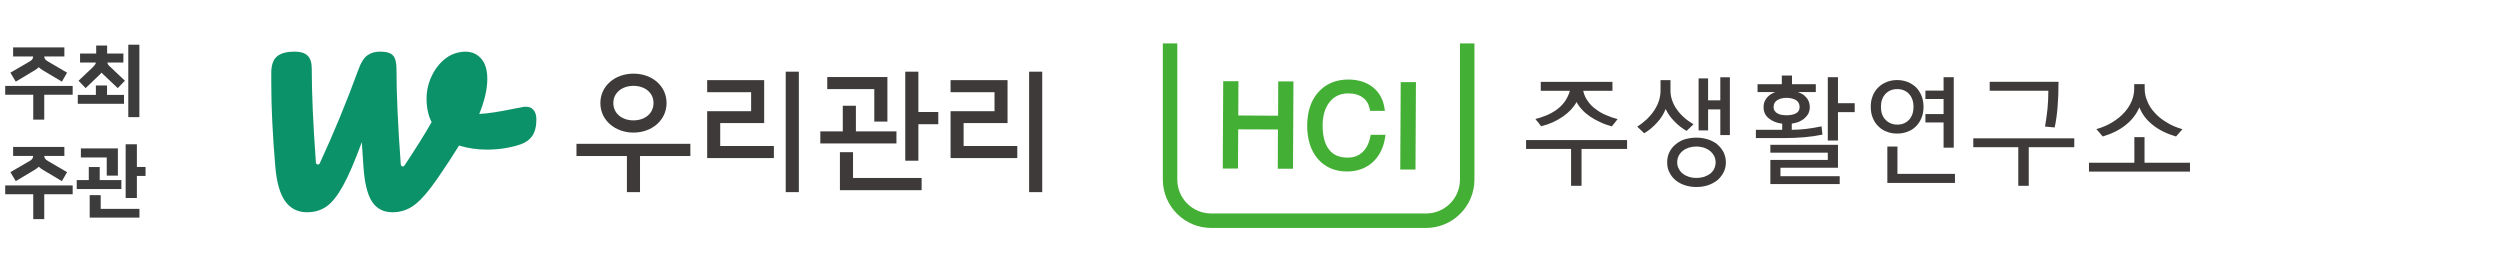 <?xml version="1.0" encoding="UTF-8"?>
<svg id="_레이어_2" data-name="레이어 2" xmlns="http://www.w3.org/2000/svg" xmlns:xlink="http://www.w3.org/1999/xlink" viewBox="0 0 331.67 35">
  <defs>
    <style>
      .cls-1 {
        fill: #3e3a39;
      }

      .cls-2 {
        fill: #0c9268;
      }

      .cls-3 {
        fill: none;
      }

      .cls-4 {
        clip-path: url(#clippath-1);
      }

      .cls-5 {
        fill: #333;
        opacity: .95;
      }

      .cls-6 {
        fill: #44af35;
      }

      .cls-7 {
        clip-path: url(#clippath);
      }

      .cls-8 {
        fill: #3d3a39;
      }
    </style>
    <clipPath id="clippath">
      <rect class="cls-3" width="20" height="35"/>
    </clipPath>
    <clipPath id="clippath-1">
      <rect class="cls-3" x="154.27" y="0" width="136.27" height="35"/>
    </clipPath>
  </defs>
  <g id="art">
    <g>
      <rect class="cls-3" y="0" width="331.67" height="35"/>
      <g class="cls-7">
        <g>
          <path class="cls-5" d="M4.29,7.86c-.07.11-.2.21-.4.32l-2.51,1.46.71,1.19,2.46-1.47c.24-.14.43-.29.6-.44.16.16.35.31.59.44l2.47,1.47.69-1.19-2.5-1.46c-.2-.11-.33-.22-.41-.32-.07-.11-.11-.21-.11-.3v-.07h2.66v-1.2H1.74v1.2h2.65v.07c0,.1-.04.2-.11.3Z"/>
          <polygon class="cls-5" points=".69 12.57 4.41 12.57 4.41 15.87 5.87 15.87 5.87 12.57 9.64 12.57 9.64 11.4 .69 11.4 .69 12.57"/>
          <rect class="cls-5" x="17.02" y="5.93" width="1.47" height="9.61"/>
          <polygon class="cls-5" points="16.45 12.59 14.2 12.59 14.2 11.34 12.72 11.34 12.72 12.59 10.32 12.59 10.32 13.77 16.45 13.77 16.45 12.59"/>
          <path class="cls-5" d="M12.32,8.91l-1.9,1.8.94.98,1.87-1.79c.1-.09.17-.17.25-.26.08.09.16.18.26.27l1.88,1.78.95-.98-1.93-1.83c-.17-.13-.28-.26-.34-.38-.03-.06-.03-.13-.04-.2h2.11v-1.2h-2.16v-1.06h-1.45v1.06h-2.14v1.2h2.09c-.01.06-.01.12-.04.17-.06.12-.18.27-.35.43Z"/>
          <path class="cls-5" d="M4.29,21.06c-.07.11-.2.21-.4.32l-2.51,1.46.71,1.19,2.46-1.47c.24-.14.43-.29.6-.44.16.16.35.31.59.44l2.47,1.47.69-1.19-2.5-1.46c-.2-.11-.33-.22-.41-.32-.07-.11-.11-.21-.11-.3v-.07h2.66v-1.2H1.74v1.2h2.65v.07c0,.1-.04.2-.11.3Z"/>
          <polygon class="cls-5" points=".69 25.77 4.41 25.77 4.41 29.07 5.87 29.07 5.87 25.77 9.64 25.77 9.64 24.6 .69 24.6 .69 25.77"/>
          <polygon class="cls-5" points="13.36 25.89 11.9 25.89 11.9 27.71 11.9 28.07 11.9 28.87 18.5 28.87 18.5 27.71 13.36 27.71 13.36 25.89"/>
          <polygon class="cls-5" points="15.64 23.3 15.64 19.69 15.02 19.69 14.16 19.69 10.73 19.69 10.73 20.89 14.16 20.89 14.16 23.3 15.64 23.3"/>
          <polygon class="cls-5" points="18.16 22.15 18.16 19.14 16.67 19.14 16.67 26.27 18.16 26.27 18.16 23.34 19.31 23.34 19.31 22.15 18.16 22.15"/>
          <polygon class="cls-5" points="16.1 23.89 13.23 23.89 13.23 22.16 11.78 22.16 11.78 23.89 10.18 23.89 10.18 25.08 16.1 25.08 16.1 23.89"/>
        </g>
      </g>
      <g class="cls-4">
        <g>
          <path class="cls-1" d="M227.82,19.13c-.37-.28-.78-.49-1.24-.64-.49-.15-.99-.23-1.52-.23s-1.04.08-1.51.21c-.48.15-.89.38-1.22.66-.37.29-.64.63-.84,1.03-.21.41-.31.87-.31,1.38s.09.95.31,1.35c.2.4.47.75.83,1.04.34.28.75.49,1.22.65.46.15.97.23,1.52.23s1.04-.08,1.53-.23c.46-.16.87-.38,1.24-.66.34-.29.61-.65.83-1.04.2-.4.31-.84.31-1.33s-.11-.95-.31-1.36c-.21-.4-.49-.75-.84-1.04ZM227.42,22.4c-.14.26-.32.47-.55.66-.25.17-.51.31-.82.41-.32.09-.66.14-.99.14s-.66-.05-.97-.14c-.32-.11-.6-.24-.81-.41-.24-.18-.43-.4-.55-.66-.15-.25-.22-.54-.22-.86,0-.31.06-.6.2-.87.12-.24.31-.48.55-.66.21-.19.49-.32.81-.43.31-.09.63-.14.98-.14s.69.06,1.01.15c.31.11.57.25.81.43.21.18.4.41.54.66.12.26.2.55.2.86,0,.32-.08.61-.2.86ZM223.75,17.37c.15-.14.31-.29.46-.44.15-.15.3-.29.46-.44-.46-.28-.89-.58-1.26-.92-.38-.34-.7-.69-.97-1.09-.27-.37-.47-.77-.61-1.2-.15-.42-.21-.83-.21-1.26v-1.39h-1.32v1.39c0,.46-.08.91-.21,1.34-.15.46-.37.89-.63,1.29-.27.41-.6.8-.96,1.15-.4.37-.83.71-1.29,1,.16.15.31.29.46.44.15.15.31.31.46.44.65-.38,1.21-.86,1.73-1.44.51-.55.87-1.15,1.12-1.78.27.58.65,1.13,1.14,1.62.48.51,1.03.94,1.64,1.29ZM206.48,14.58c-.43.3-.88.55-1.35.74-.49.2-.97.35-1.43.47.12.17.26.32.39.47.12.17.24.34.38.49,1.1-.27,2.05-.71,2.88-1.29.8-.55,1.41-1.2,1.81-1.93.19.37.43.7.74,1.03.31.34.66.63,1.07.91.4.27.84.52,1.34.74.47.23.98.41,1.53.55.12-.15.26-.32.4-.49.12-.15.24-.3.36-.47-.55-.14-1.06-.32-1.55-.54-.49-.2-.94-.46-1.33-.77-.42-.29-.77-.64-1.04-1.04-.31-.4-.52-.86-.64-1.4h3.88v-1.19h-9.51v1.19h3.86c-.15.55-.4,1.04-.7,1.46-.32.43-.69.78-1.09,1.07ZM202.46,19.76h5.97v4.89h1.39v-4.89h6.04v-1.18h-13.4v1.18ZM278.96,18.11c1.22-.37,2.25-.87,3.08-1.55.81-.65,1.41-1.43,1.79-2.33.35.92.95,1.7,1.78,2.35.81.66,1.84,1.16,3.08,1.53.14-.16.28-.32.43-.49.12-.15.26-.31.42-.48-.8-.23-1.52-.53-2.13-.93-.63-.37-1.15-.8-1.58-1.29-.43-.46-.75-.97-.96-1.52-.23-.52-.34-1.07-.34-1.63v-.61h-1.39v.61c0,.55-.11,1.09-.32,1.61-.23.55-.55,1.06-.97,1.52-.43.49-.96.92-1.58,1.3-.63.4-1.35.7-2.15.93.14.17.28.32.43.48.12.17.26.34.42.49ZM271.64,14.44c-.09.8-.2,1.58-.33,2.35l1.28.12c.34-1.56.51-3.57.51-6.06h-9.13v1.19h7.78c0,.83-.04,1.63-.11,2.39ZM257.85,19.59h1.35v-9.35h-1.35v1.78h-2.41v1.11h2.41v2h-2.41v1.12h2.41v3.36ZM241.78,17.86l-.12-1.1c-1.44.31-2.76.46-3.95.46v-.83c.34-.03.66-.12.97-.24.27-.13.53-.28.75-.48.21-.19.38-.4.5-.64.11-.25.17-.52.17-.83,0-.35-.09-.67-.24-.96-.17-.28-.39-.51-.67-.71-.21-.13-.44-.23-.68-.32h2.39v-1.04h-3.16v-1.15h-1.35v1.15h-3.22v1.04h2.36c-.23.09-.45.2-.64.32-.29.2-.51.43-.67.71-.17.28-.25.6-.25.96,0,.65.23,1.14.69,1.5.46.38,1.04.62,1.78.71v.81h-3.49v1.1h3.68c1.96,0,3.68-.15,5.15-.46ZM236.36,15.24c-.21-.03-.4-.11-.55-.2-.15-.08-.28-.19-.37-.34-.09-.12-.14-.29-.14-.51,0-.4.17-.71.51-.92.34-.19.74-.29,1.21-.29s.91.11,1.24.29c.32.21.49.52.49.92s-.17.7-.51.86c-.33.17-.75.24-1.23.24-.24,0-.46-.02-.66-.06ZM261.8,19.53h5.96v5.12h1.39v-5.12h6.04v-1.18h-13.4v1.18ZM243.84,10.24h-1.35v8.4h1.35v-3.76h2.22v-1.19h-2.22v-3.45ZM253.1,17.46c.42-.15.79-.4,1.11-.72.31-.31.54-.68.72-1.12.17-.43.26-.9.26-1.44s-.09-1.01-.26-1.46c-.18-.43-.41-.8-.72-1.12-.32-.31-.69-.54-1.11-.72-.44-.17-.91-.26-1.4-.26-.52,0-.98.09-1.41.26-.43.18-.8.41-1.11.72-.32.32-.57.69-.73,1.12-.19.45-.26.94-.26,1.46s.08,1.01.26,1.44c.17.44.41.81.73,1.12.31.32.68.57,1.11.72.43.18.89.26,1.41.26.49,0,.96-.08,1.4-.26ZM250.14,15.88c-.4-.41-.6-.98-.6-1.7s.2-1.3.61-1.73c.4-.42.92-.63,1.56-.63s1.15.22,1.55.63c.4.43.6,1.01.6,1.73s-.2,1.27-.58,1.7c-.4.43-.92.65-1.56.65s-1.18-.22-1.58-.65ZM284.51,21.59v-3.4h-1.35v3.4h-6.02v1.18h13.4v-1.18h-6.03ZM228.23,13.31h-1.62v-2.91h-1.26v6.9h1.26v-2.79h1.62v3.41h1.27v-7.67h-1.27v3.07ZM251.72,19.44h-1.33v4.83h8.97v-1.2h-7.63v-3.63ZM236.21,22.25h7.63v-3.04h-8.97v1.04h7.62v.97h-7.62v3.2h9.2v-1.04h-7.86v-1.13Z"/>
          <g>
            <path class="cls-6" d="M169.55,15.35l-5.27-.03.02-4.55h-2.02s-.06,11.59-.06,11.59h2.02s.03-5.2.03-5.2l5.27.02-.02,5.21h2.02s.06-11.59.06-11.59h-2.02s-.02,4.54-.02,4.54ZM181.81,18.09c-.18.92-.54,1.63-1.07,2.11-.52.48-1.16.71-1.97.71h0c-1.09,0-1.89-.35-2.45-1.07-.57-.72-.85-1.8-.85-3.2,0-1.32.33-2.37.95-3.13.61-.75,1.41-1.12,2.46-1.12.79,0,1.44.19,1.93.56.49.37.79.87.92,1.55l.04.21h1.96s-.04-.28-.04-.28c-.16-1.19-.68-2.15-1.53-2.84-.84-.68-1.93-1.03-3.28-1.04-1.64,0-2.97.56-3.96,1.65-.99,1.1-1.49,2.59-1.5,4.43,0,1.84.46,3.33,1.4,4.43.95,1.11,2.24,1.68,3.84,1.69h.04c1.35,0,2.5-.41,3.4-1.22.9-.81,1.46-1.94,1.67-3.36l.04-.29h-1.96s-.04.2-.04.2ZM185.83,10.89l-.06,11.6h2.02s.06-11.59.06-11.59h-2.02Z"/>
            <path class="cls-6" d="M193.69,5.76v18.07c0,2.48-2.01,4.49-4.49,4.49h-28.52c-2.48,0-4.49-2.01-4.49-4.49V5.76h-1.92v18.07c0,3.53,2.88,6.41,6.41,6.41h28.52c3.53,0,6.41-2.88,6.41-6.41V5.76h-1.92Z"/>
          </g>
        </g>
      </g>
      <g>
        <g>
          <path class="cls-2" d="M69.77,14.16c.45,0,.79.15,1.03.45.24.3.36.71.36,1.22,0,.93-.18,1.66-.54,2.19-.36.53-.9.91-1.61,1.15-1.37.45-2.84.68-4.39.68-1.31,0-2.55-.18-3.72-.54-.87,1.41-1.82,2.87-2.87,4.38-1.19,1.72-2.22,2.89-3.07,3.52-.85.63-1.81.95-2.89.95-1.19,0-2.1-.47-2.71-1.4-.61-.93-.99-2.47-1.14-4.6l-.22-3.3c-.93,2.53-1.75,4.45-2.49,5.78-.73,1.32-1.46,2.24-2.19,2.75-.73.51-1.59.77-2.58.77-1.22,0-2.19-.48-2.89-1.44-.7-.96-1.14-2.48-1.32-4.56-.36-4.21-.54-7.9-.54-11.06v-1.58c.03-.99.3-1.69.81-2.08.51-.39,1.27-.59,2.28-.59.78,0,1.35.17,1.72.52.37.35.56.93.56,1.74,0,3.24.18,7.4.55,12.46.02.28.4.35.51.1,1.86-4.02,3.58-8.19,5.16-12.52.33-.9.72-1.51,1.19-1.83.46-.32,1.02-.47,1.68-.47.81,0,1.37.17,1.68.5.31.33.47.92.47,1.76,0,3.3.19,7.54.57,12.72.02.25.35.35.49.13,1.58-2.38,2.78-4.3,3.6-5.76-.45-.87-.67-1.91-.67-3.11,0-1.02.22-2.02.67-2.98.45-.96,1.06-1.74,1.84-2.35.49-.38,1.06-.65,1.66-.79,1.33-.3,2.36-.02,3.08.81.54.62.81,1.51.81,2.69,0,1.35-.36,2.9-1.07,4.65,1.13-.06,2.64-.29,4.52-.68l1.21-.23c.09-.03.24-.05.45-.05Z"/>
          <g>
            <g>
              <path class="cls-8" d="M79.65,13.67c0-2.28,1.95-3.9,4.4-3.9s4.38,1.62,4.38,3.9-1.95,3.92-4.38,3.92-4.4-1.62-4.4-3.92ZM81.37,13.67c0,1.41,1.18,2.3,2.67,2.3s2.66-.89,2.66-2.3-1.18-2.28-2.66-2.28-2.67.89-2.67,2.28Z"/>
              <polygon class="cls-8" points="83.17 25.49 83.17 20.7 76.48 20.7 76.48 19.08 91.59 19.08 91.59 20.7 84.91 20.7 84.91 25.49 83.17 25.49"/>
            </g>
            <g>
              <path class="cls-8" d="M102.67,19.37s-6.25,0-7.12,0v-3.04h5.83v-5.7h-7.56v1.6h5.83v2.52h-5.83v6.22h8.85v-1.6Z"/>
              <rect class="cls-8" x="104.24" y="9.51" width="1.74" height="15.98"/>
            </g>
            <g>
              <path class="cls-8" d="M134.96,19.37s-6.25,0-7.12,0v-3.04h5.83v-5.7h-7.56v1.6h5.83v2.52h-5.83v6.22h8.85v-1.6Z"/>
              <rect class="cls-8" x="136.53" y="9.51" width="1.74" height="15.98"/>
            </g>
            <g>
              <polygon class="cls-8" points="111.43 25.23 111.43 20.19 113.17 20.19 113.17 23.61 122.27 23.61 122.27 25.23 111.43 25.23"/>
              <polygon class="cls-8" points="120.1 21.32 120.1 9.51 121.84 9.51 121.84 14.86 124.48 14.86 124.48 16.48 121.84 16.48 121.84 21.32 120.1 21.32"/>
              <polygon class="cls-8" points="115.99 16.13 117.73 16.13 117.73 10.22 109.75 10.22 109.75 11.82 115.99 11.82 115.99 16.13"/>
              <polygon class="cls-8" points="118.93 17.43 113.55 17.43 113.55 14.03 111.81 14.03 111.81 17.43 108.83 17.43 108.83 19.03 118.93 19.03 118.93 17.43"/>
            </g>
          </g>
        </g>
        <rect class="cls-3" x="36" y="0" width="102.27" height="35"/>
      </g>
    </g>
  </g>
</svg>